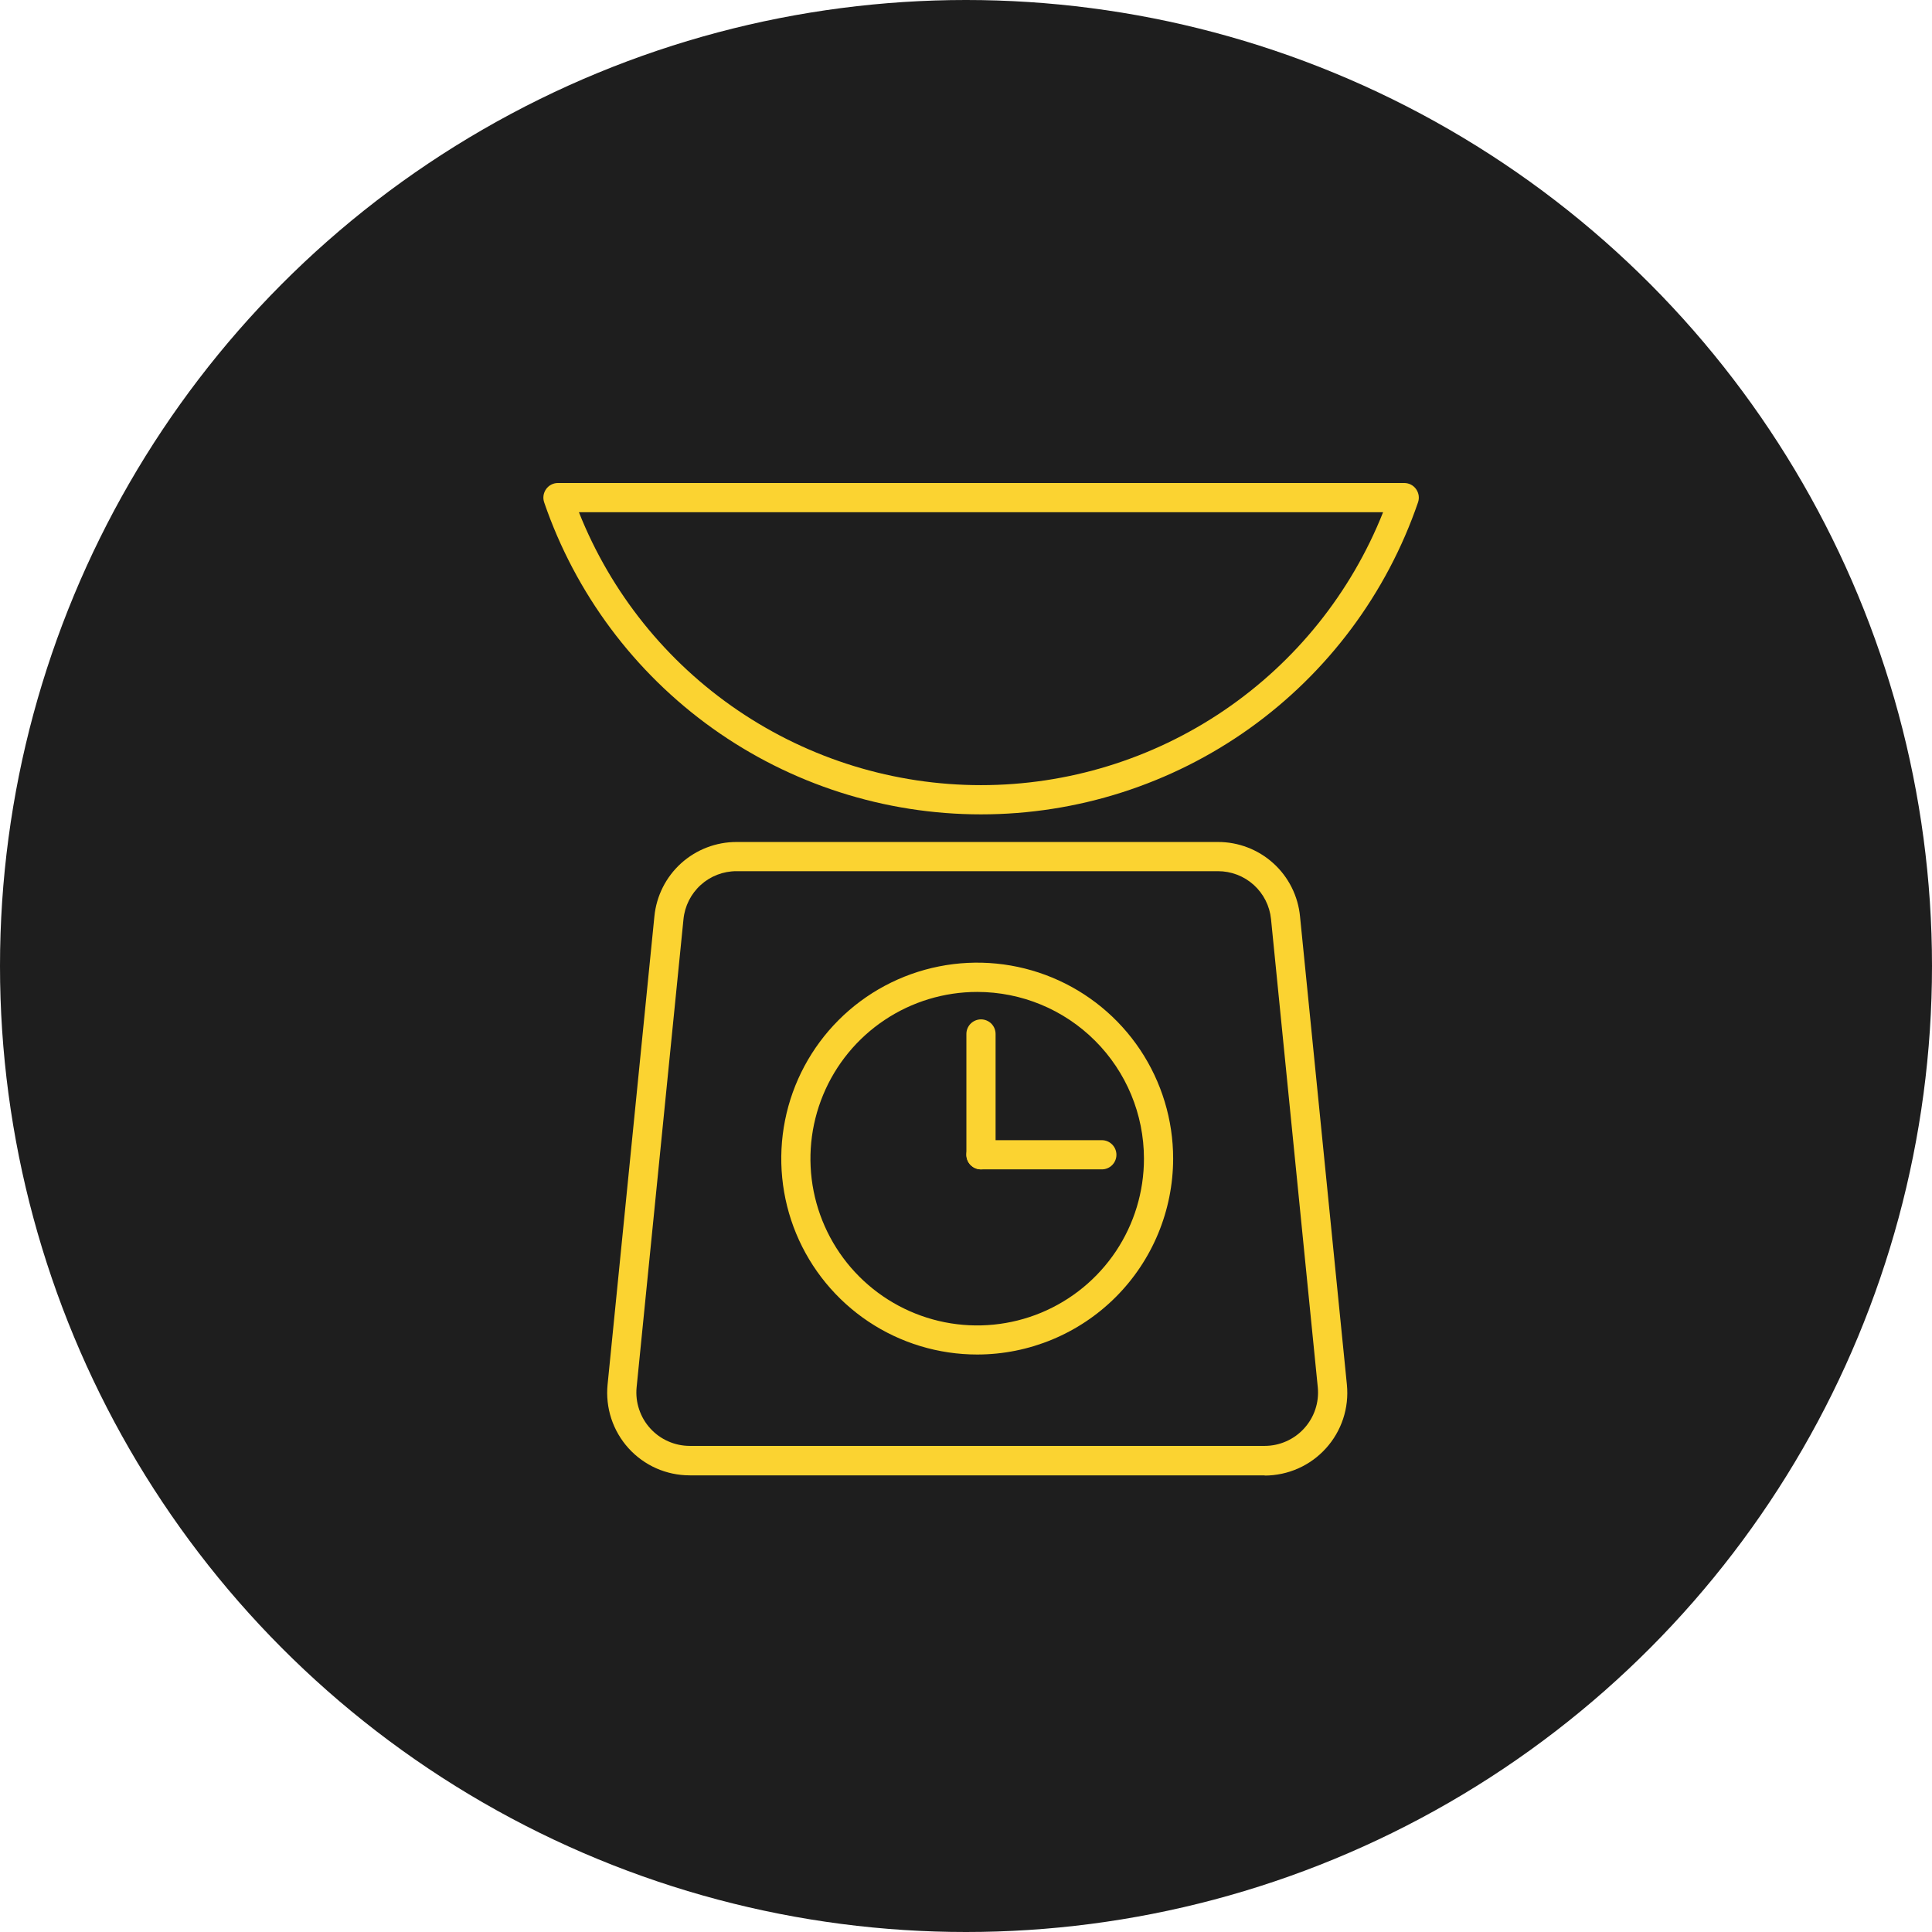<svg width="64" height="64" viewBox="0 0 64 64" fill="none" xmlns="http://www.w3.org/2000/svg">
<circle cx="32" cy="32" r="32" fill="#1E1E1E"/>
<path d="M41.895 48.873H22.848C22.465 48.873 22.088 48.793 21.738 48.639C21.389 48.483 21.076 48.257 20.82 47.974C20.564 47.69 20.369 47.356 20.25 46.993C20.131 46.63 20.089 46.246 20.127 45.866L21.678 30.352C21.745 29.677 22.061 29.051 22.564 28.596C23.068 28.142 23.723 27.891 24.401 27.892H40.344C41.024 27.89 41.679 28.142 42.182 28.598C42.686 29.054 43 29.682 43.065 30.358L44.618 45.873C44.655 46.253 44.613 46.637 44.493 47C44.373 47.362 44.179 47.696 43.922 47.979C43.666 48.262 43.353 48.489 43.004 48.644C42.654 48.799 42.277 48.879 41.895 48.88V48.873ZM24.401 28.859C23.962 28.858 23.538 29.02 23.213 29.315C22.888 29.609 22.684 30.015 22.641 30.451L21.088 45.963C21.065 46.208 21.093 46.455 21.172 46.688C21.25 46.922 21.375 47.136 21.541 47.318C21.706 47.5 21.908 47.646 22.133 47.745C22.358 47.845 22.602 47.897 22.848 47.897H41.895C42.141 47.897 42.384 47.845 42.609 47.745C42.834 47.646 43.036 47.5 43.201 47.318C43.367 47.136 43.493 46.922 43.571 46.688C43.649 46.455 43.677 46.208 43.654 45.963L42.104 30.445C42.06 30.009 41.856 29.606 41.53 29.312C41.205 29.019 40.782 28.858 40.344 28.859H24.401Z" fill="#FBD331"/>
<path d="M32.371 44.87C31.087 44.87 29.832 44.49 28.765 43.777C27.698 43.063 26.866 42.05 26.374 40.864C25.883 39.678 25.755 38.372 26.005 37.113C26.255 35.854 26.874 34.698 27.781 33.79C28.689 32.882 29.846 32.264 31.105 32.014C32.364 31.763 33.669 31.892 34.855 32.383C36.041 32.874 37.055 33.706 37.768 34.773C38.481 35.841 38.862 37.096 38.862 38.38C38.86 40.101 38.176 41.751 36.959 42.968C35.742 44.184 34.092 44.869 32.371 44.87ZM32.371 32.859C31.278 32.859 30.21 33.183 29.302 33.79C28.393 34.397 27.685 35.26 27.267 36.27C26.849 37.279 26.74 38.39 26.953 39.462C27.167 40.533 27.693 41.518 28.466 42.29C29.239 43.062 30.224 43.588 31.295 43.801C32.367 44.014 33.478 43.904 34.487 43.486C35.497 43.067 36.359 42.358 36.966 41.45C37.572 40.541 37.896 39.472 37.895 38.38C37.894 36.915 37.312 35.511 36.276 34.476C35.24 33.44 33.836 32.859 32.371 32.859Z" fill="#FBD331"/>
<path d="M32.497 38.737C32.369 38.737 32.246 38.686 32.155 38.596C32.064 38.505 32.013 38.382 32.013 38.254V34.251C32.013 34.123 32.064 34 32.155 33.909C32.246 33.819 32.369 33.768 32.497 33.768C32.625 33.768 32.748 33.819 32.839 33.909C32.929 34 32.98 34.123 32.98 34.251V38.254C32.98 38.382 32.929 38.505 32.839 38.596C32.748 38.686 32.625 38.737 32.497 38.737Z" fill="#FBD331"/>
<path d="M32.497 26.977C29.308 26.977 26.2 25.981 23.605 24.128C21.011 22.274 19.06 19.657 18.026 16.641C18.001 16.569 17.994 16.491 18.005 16.414C18.016 16.338 18.046 16.266 18.09 16.203C18.134 16.141 18.192 16.09 18.259 16.055C18.327 16.019 18.401 16.001 18.477 16H46.516C46.593 16 46.669 16.018 46.738 16.053C46.806 16.088 46.865 16.14 46.91 16.203C46.954 16.266 46.984 16.338 46.995 16.414C47.006 16.491 46.999 16.569 46.974 16.641C45.939 19.658 43.988 22.276 41.392 24.13C38.796 25.983 35.686 26.978 32.497 26.977ZM19.177 16.967C20.236 19.635 22.072 21.923 24.447 23.535C26.822 25.147 29.626 26.009 32.497 26.009C35.367 26.009 38.172 25.147 40.546 23.535C42.921 21.923 44.757 19.635 45.817 16.967H19.177Z" fill="#FBD331"/>
<path d="M36.5 38.737H32.497C32.369 38.737 32.246 38.686 32.155 38.596C32.064 38.505 32.013 38.382 32.013 38.254C32.013 38.126 32.064 38.003 32.155 37.912C32.246 37.821 32.369 37.77 32.497 37.77H36.5C36.628 37.77 36.751 37.821 36.841 37.912C36.932 38.003 36.983 38.126 36.983 38.254C36.983 38.382 36.932 38.505 36.841 38.596C36.751 38.686 36.628 38.737 36.5 38.737Z" fill="#FBD331"/>
</svg>
